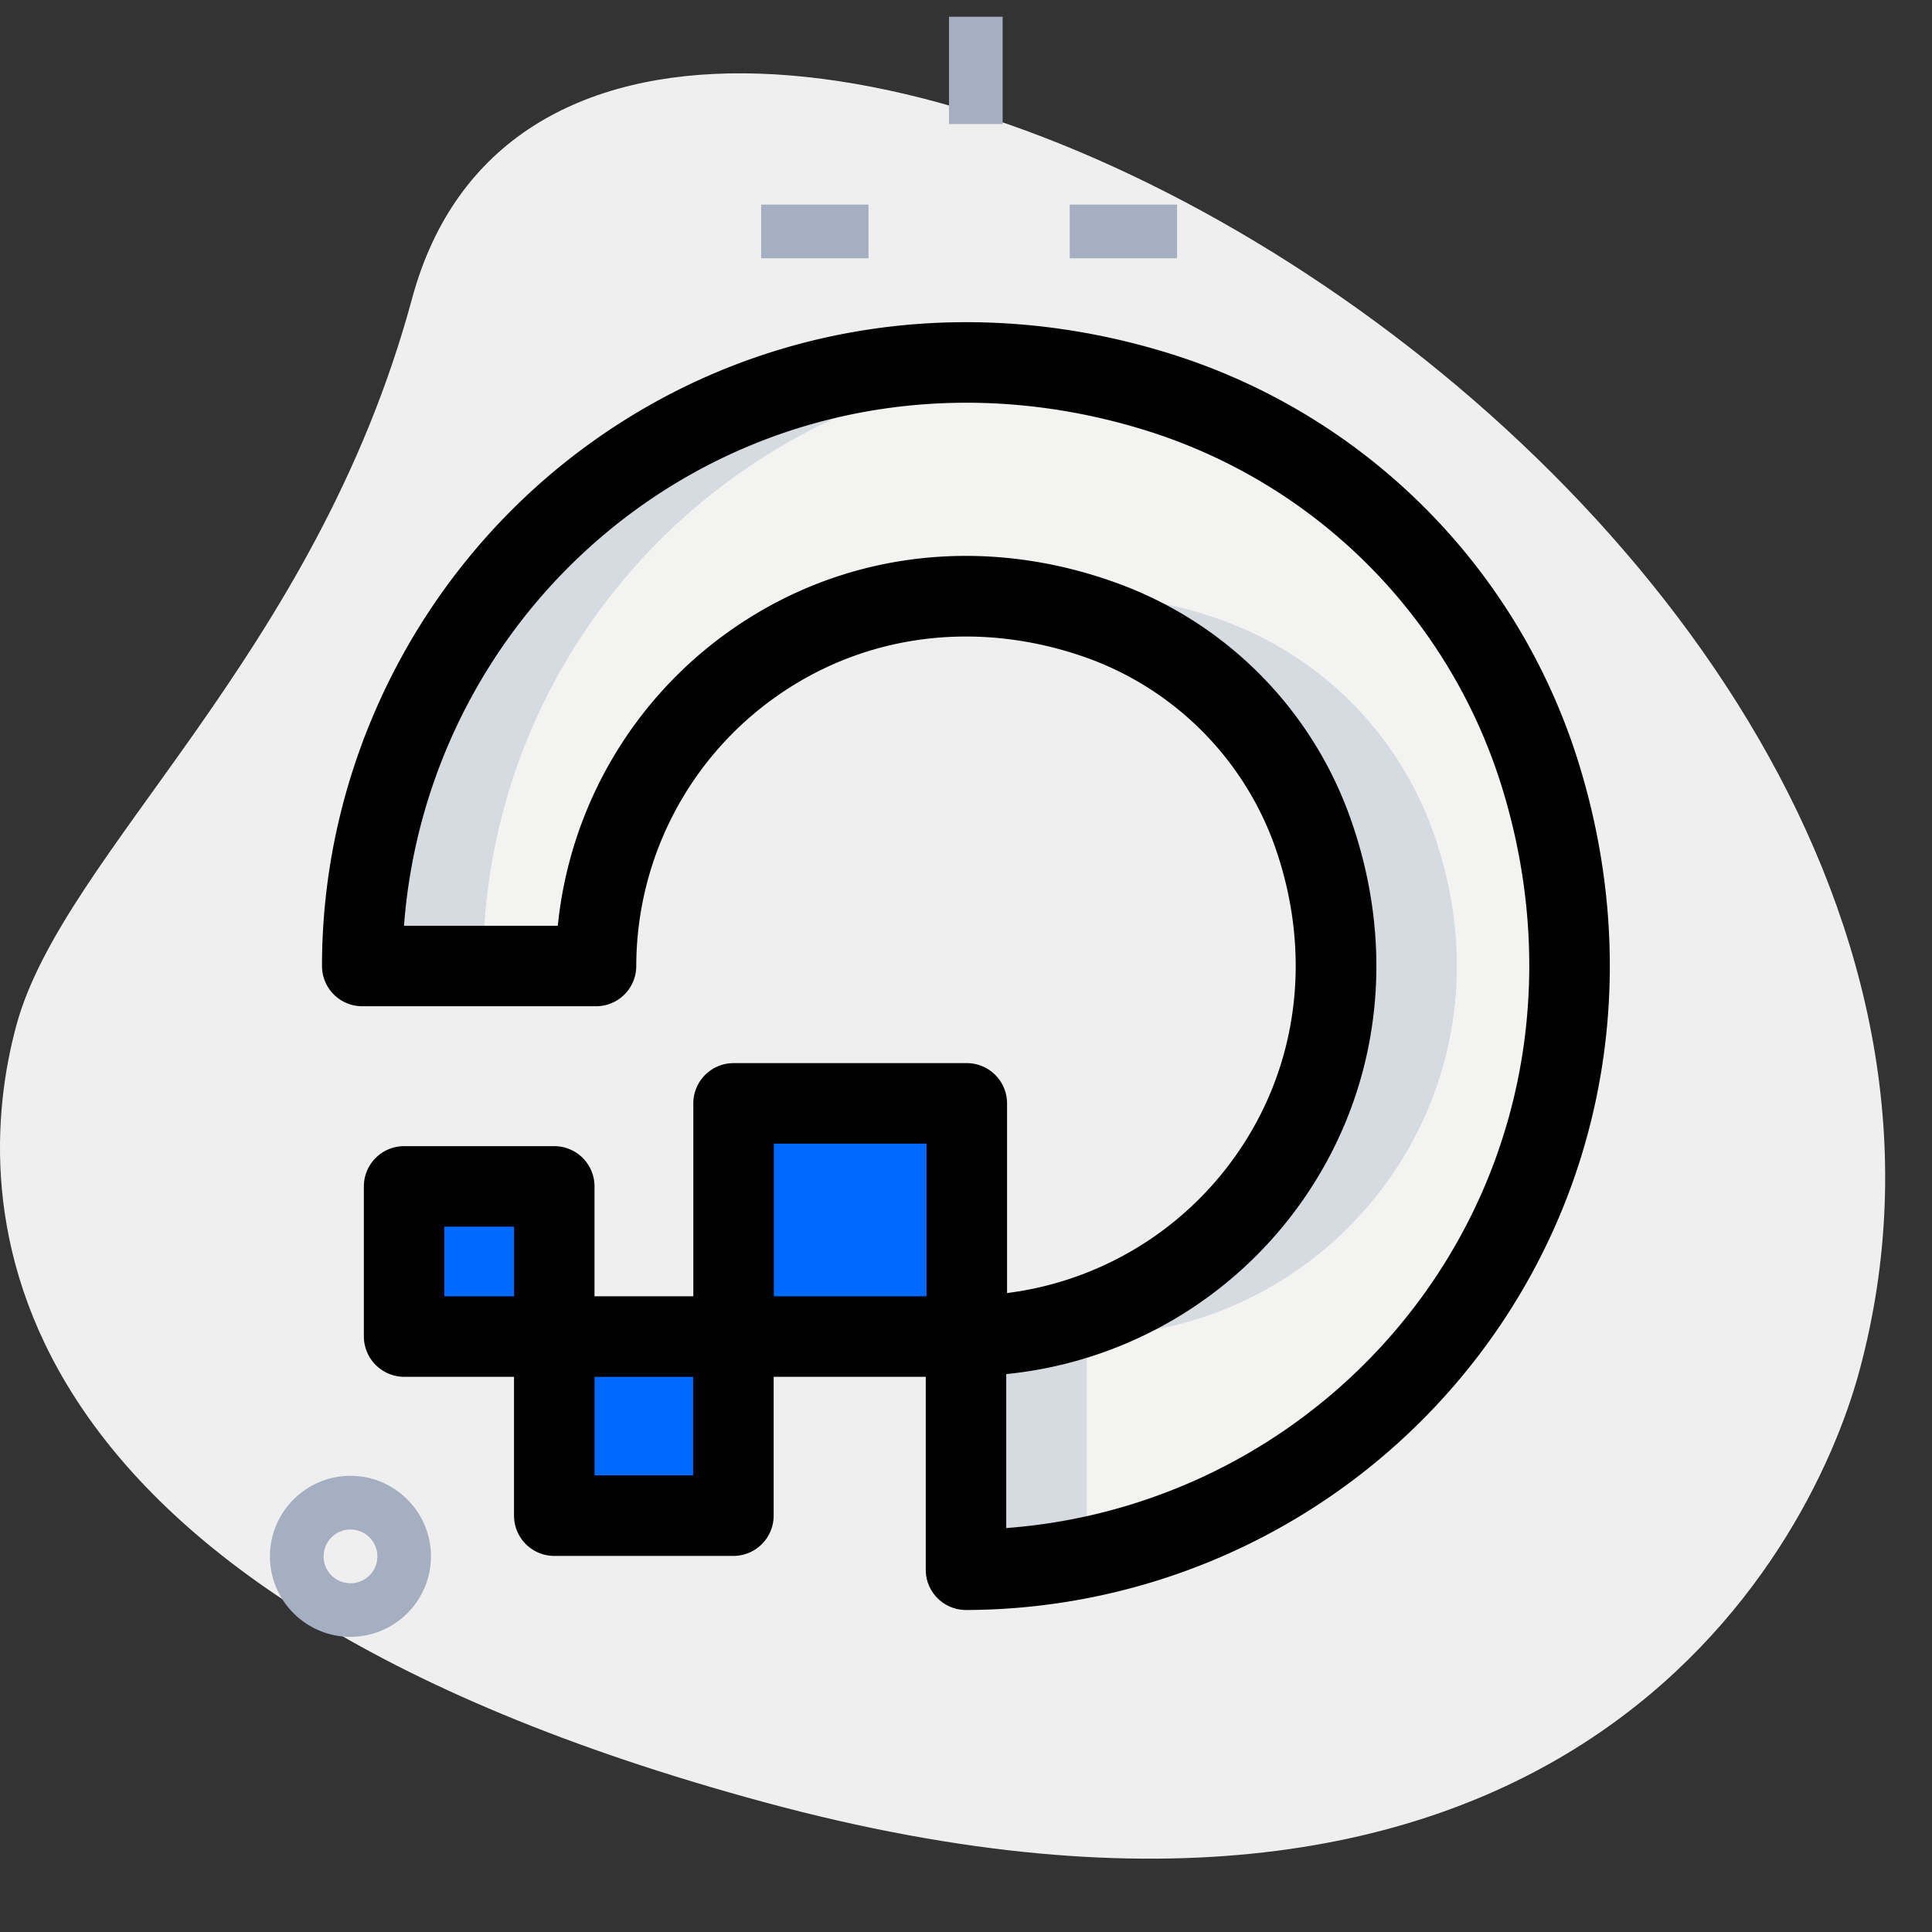 <svg id="SvgjsSvg1015" width="288" height="288" xmlns="http://www.w3.org/2000/svg" version="1.1" xmlns:xlink="http://www.w3.org/1999/xlink" xmlns:svgjs="http://svgjs.com/svgjs"><rect width="100%" height="100%" fill="#333333" stroke="none"/><defs id="SvgjsDefs1016"></defs><g id="SvgjsG1017"><svg xmlns="http://www.w3.org/2000/svg" viewBox="0 0 36 36" width="288" height="288"><path fill="#efefef" d="M7.678 5.564C5.873 12.241 1.174 15.891.304 19.109s-.847 10.475 13.955 14.477 19.432-4.501 20.388-8.041C39.128 8.973 10.875-6.262 7.678 5.564z" class="colorEFEFEF svgShape"></path><path fill="#a4afc1" d="M19.933 3.812h2v1h-2zM14.183 3.812h2v1h-2zM17.683.312h1v2h-1zM6.53 30.5c-.827 0-1.5-.673-1.5-1.5s.673-1.5 1.5-1.5 1.5.673 1.5 1.5-.673 1.5-1.5 1.5zm0-2a.5.5 0 1 0 .002 1.002.5.5 0 0 0-.002-1.002z" class="colorA4AFC1 svgShape"></path><path fill="#0069ff" d="M10.329 24.905h3.338v3.337h-3.338z" class="color2FDF84 svgShape"></path><path fill="#f3f3f1" d="M18 24.905v4.345c7.367 0 13.101-7.116 10.692-14.836a10.877 10.877 0 0 0-7.107-7.106C13.866 4.898 6.75 10.635 6.75 18h4.357c0-4.624 4.575-8.198 9.441-6.433a6.523 6.523 0 0 1 3.891 3.887c1.761 4.859-1.805 9.431-6.424 9.437l-.015.014z" class="colorF3F3F1 svgShape"></path><path fill="#0069ff" d="M7.53 22.106v2.799h2.799v-2.799zM13.669 20.559v4.346H18l.015-.014v-4.332z" class="color2FDF84 svgShape"></path><path fill="#0069ff" d="M10.329 24.905h2.25v3.337h-2.25z" class="color00B871 svgShape"></path><path fill="#d5dbe1" d="m20.25 24.905.014-.014c4.619-.006 8.185-4.578 6.424-9.437a6.523 6.523 0 0 0-3.891-3.887 7.236 7.236 0 0 0-3.683-.358c.473.074.951.183 1.433.358a6.523 6.523 0 0 1 3.891 3.887c1.761 4.859-1.805 9.431-6.424 9.437l-.014.014v4.345c.772 0 1.521-.095 2.25-.244v-4.101zM19.133 6.823C12.424 6.165 6.75 11.425 6.75 18H9c0-5.824 4.455-10.612 10.133-11.177z" class="colorD5DBE1 svgShape"></path><path fill="#0069ff" d="M13.669 20.559h2.25v4.345h-2.25z" class="color00B871 svgShape"></path><path d="M13.666 28.992h-3.338a.75.75 0 0 1-.75-.75v-3.337a.75.75 0 0 1 .75-.75h3.338a.75.75 0 0 1 .75.75v3.337a.75.75 0 0 1-.75.75zm-2.588-1.5h1.838v-1.837h-1.838v1.837z" fill="#000000" class="color000 svgShape"></path><path d="M18 30a.75.75 0 0 1-.75-.75v-3.595h-3.581a.75.75 0 0 1-.75-.75V20.56a.75.75 0 0 1 .75-.75h4.346a.75.75 0 0 1 .75.75v3.534a6.156 6.156 0 0 0 4.273-2.579c1.173-1.674 1.426-3.79.695-5.806a5.806 5.806 0 0 0-3.441-3.437c-2.019-.732-4.137-.479-5.811.695A6.155 6.155 0 0 0 11.856 18a.75.75 0 0 1-.75.75H6.75A.75.75 0 0 1 6 18c0-3.798 1.834-7.414 4.905-9.673 3.119-2.293 7.094-2.925 10.904-1.735a11.58 11.58 0 0 1 7.599 7.598c1.19 3.813.558 7.788-1.736 10.906A12.054 12.054 0 0 1 18 30zm.75-4.396v2.869a10.558 10.558 0 0 0 7.714-4.265c2.008-2.729 2.559-6.217 1.513-9.57a10.08 10.08 0 0 0-6.614-6.614c-3.353-1.047-6.839-.496-9.568 1.512a10.566 10.566 0 0 0-4.267 7.714h2.866a7.663 7.663 0 0 1 3.228-5.511c2.079-1.459 4.697-1.779 7.183-.877a7.232 7.232 0 0 1 4.34 4.335c.899 2.482.58 5.099-.877 7.178a7.664 7.664 0 0 1-5.518 3.229zm-4.331-1.449h2.846V21.31h-2.846v2.845z" fill="#000000" class="color000 svgShape"></path><path d="M10.328 25.655H7.534a.754.754 0 0 1-.754-.75v-2.798a.75.75 0 0 1 .75-.75h2.798a.75.75 0 0 1 .75.75v2.798a.75.75 0 0 1-.75.75zm-2.048-1.5h1.298v-1.298H8.28v1.298z" fill="#000000" class="color000 svgShape"></path></svg></g></svg>